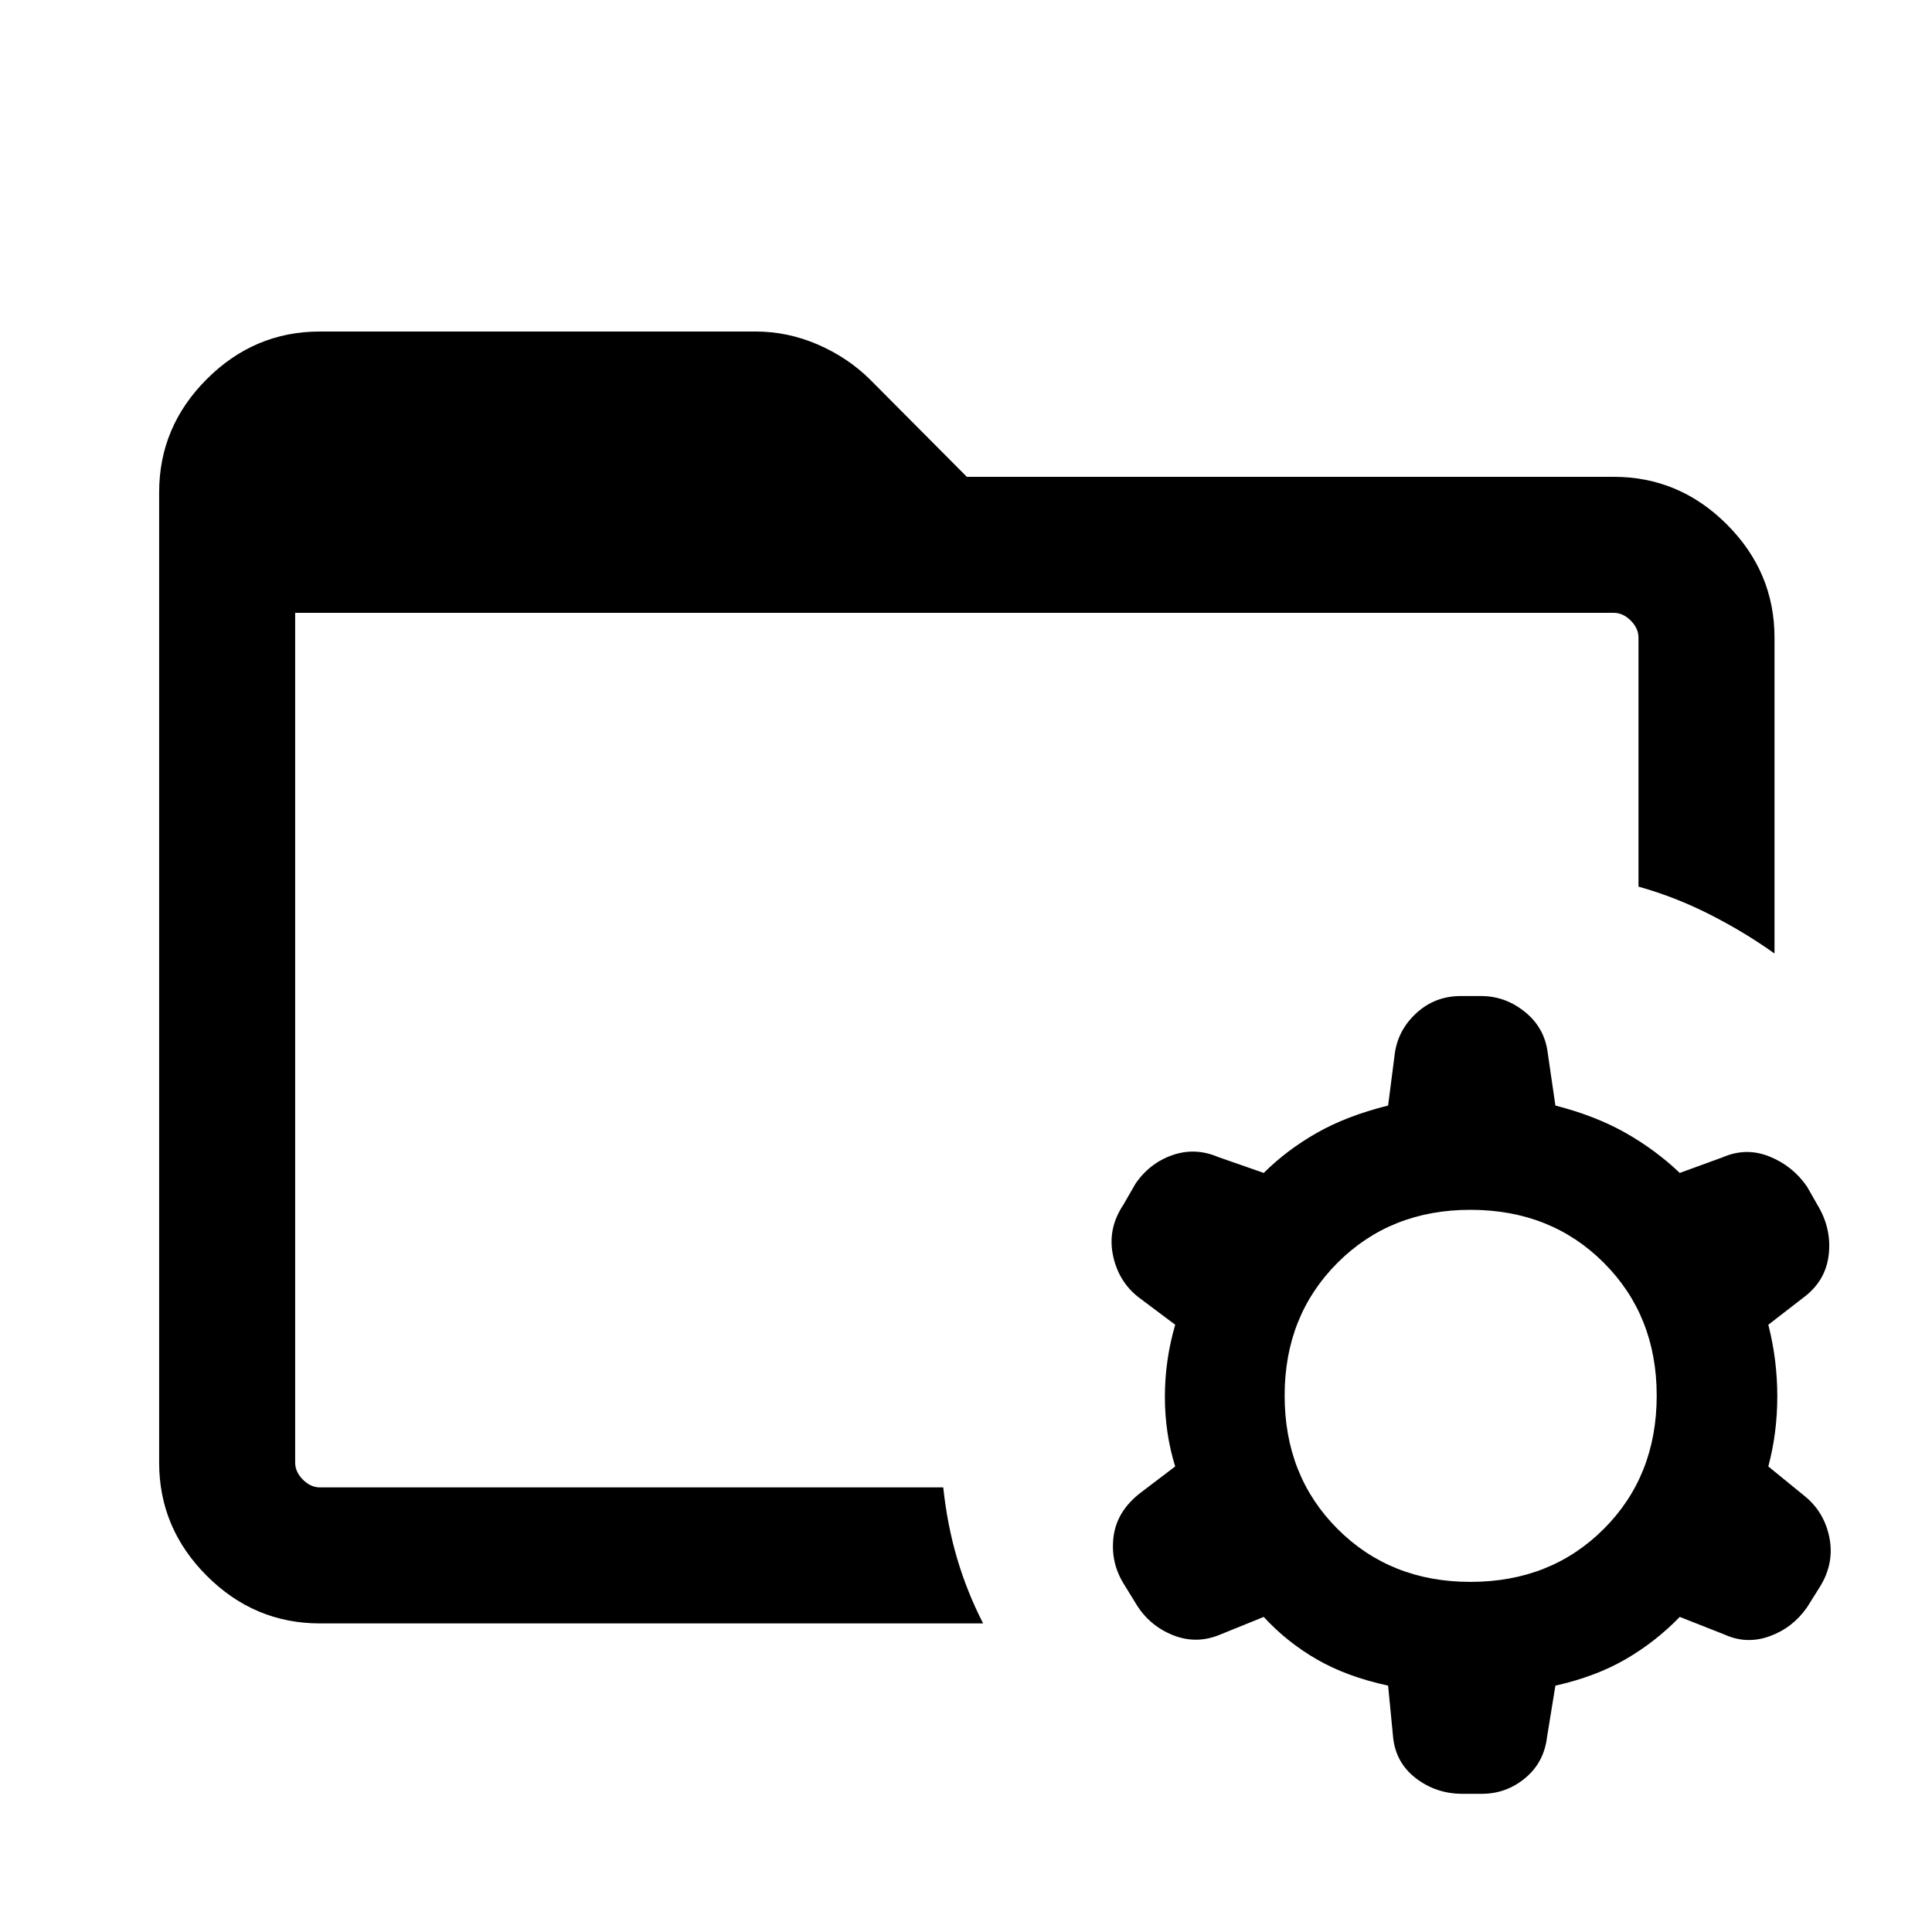 <svg xmlns="http://www.w3.org/2000/svg" height="40" viewBox="0 96 960 960" width="40"><path d="M146.667 822.768v12.309-434.564 422.255Zm12.308 79.897q-32.571 0-56.233-23.663-23.663-23.663-23.663-56.234v-482.15q0-32.571 23.663-56.234 23.662-23.663 56.233-23.663h216.36q16.088 0 31.012 6.468t25.962 17.378l48.101 48.358h321.435q32.571 0 56.234 23.663 23.663 23.662 23.663 56.233v156.973q-14.615-10.461-31.91-19.281-17.294-8.821-35.678-13.949V412.821q0-4.615-3.847-8.462-3.846-3.846-8.462-3.846H146.667v422.255q0 4.616 3.846 8.462 3.847 3.847 8.462 3.847h309.718q2.025 18.911 6.948 35.506t12.872 32.082H158.975Zm571.665-20.64q39.968 0 66.266-26.299 26.299-26.298 26.299-66.266 0-39.71-26.299-66.009-26.298-26.298-66.266-26.298-39.711 0-66.009 26.298-26.299 26.299-26.299 66.009 0 39.968 26.299 66.266 26.298 26.299 66.009 26.299Zm-3.998 105.305q-12.915 0-22.941-7.608-10.027-7.608-11.444-20.186l-2.513-25.948q-20.667-4.487-35.577-13.141-14.911-8.654-26.219-21.014l-21.749 8.821q-11.814 4.897-23.429.218-11.615-4.679-18.077-15.203l-5.794-9.425q-7.128-10.974-5.636-23.879 1.492-12.906 13.251-22.05l17.435-13.249q-5.128-16.467-5.128-34.639 0-18.172 5.128-35.772l-18.435-13.821q-9.974-7.948-12.551-21.038-2.577-13.089 5.218-24.73l5.976-10.39q6.994-10.298 18.339-14.274 11.345-3.976 22.812.922l22.64 7.897q11.329-11.305 26.229-19.82 14.9-8.514 35.567-13.668l3.291-25.625q1.581-11.913 10.803-20.348 9.222-8.436 22.007-8.436h10.127q11.992 0 21.736 7.864 9.744 7.865 11.316 20.187l3.846 26.358q20 5.154 34.911 13.616 14.91 8.461 26.885 19.872l21.64-7.897q11.498-4.898 23.022-.228 11.524 4.671 18.593 14.956l5.039 8.86q7.217 11.795 5.725 24.906-1.493 13.111-12.585 21.35l-17.435 13.487q4.461 17.4 4.461 35.572 0 18.172-4.461 34.839l17.769 14.487q9.974 7.949 12.551 20.705 2.576 12.756-4.552 24.397l-6.559 10.467q-7.153 10.203-18.566 14.316-11.412 4.113-22.258-.784l-22.384-8.821q-11.975 12.36-26.885 21.014-14.911 8.654-34.911 13.141l-4.179 25.656q-1.513 12.548-10.885 20.317-9.371 7.769-21.497 7.769h-9.667Z"/></svg>